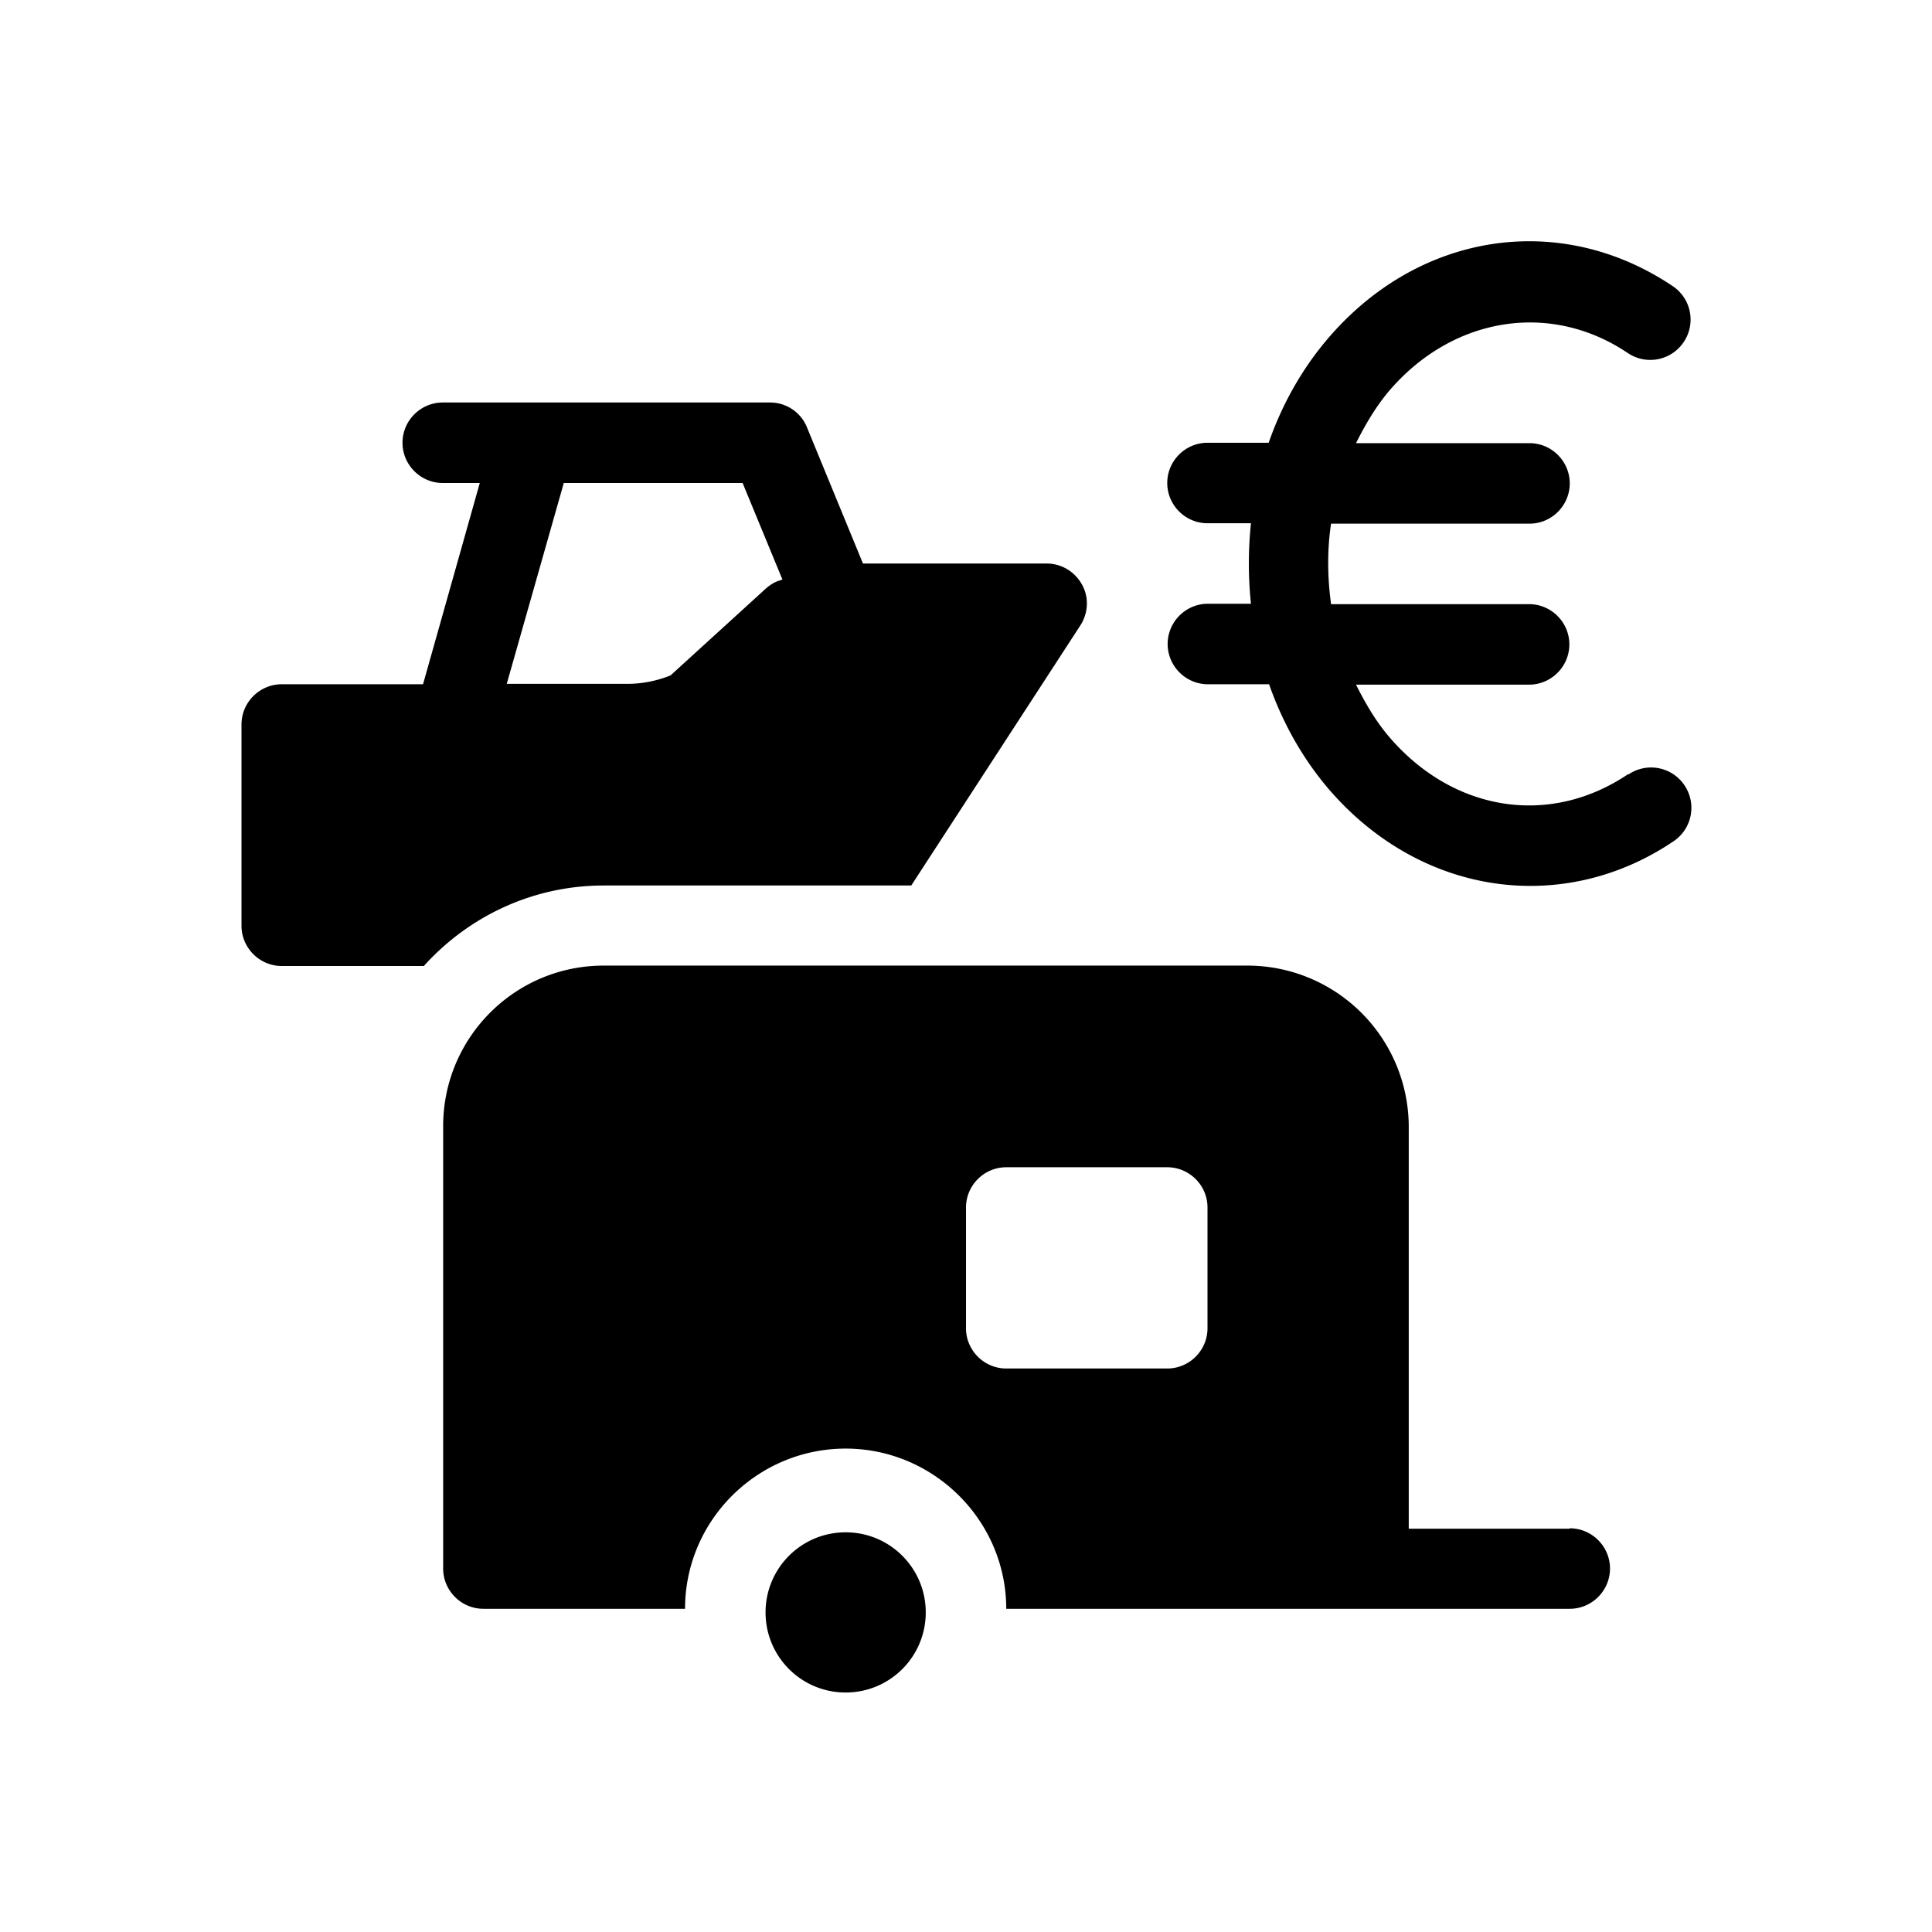 <svg xmlns="http://www.w3.org/2000/svg" viewBox="0 0 48 48"><title>Roerende zaakbelasting</title><path d="M40.44 19.24c-1.92 1.29-4.29.94-5.89-.89-.35-.4-.62-.86-.86-1.34h4.3c.55 0 1-.45 1-1s-.45-1-1-1h-4.92c-.09-.66-.1-1.34 0-2H38c.55 0 1-.45 1-1s-.45-1-1-1h-4.31c.22-.44.47-.87.79-1.26 1.58-1.88 4.03-2.28 5.96-.98.46.31 1.08.19 1.39-.27a.999.999 0 0 0-.27-1.39c-2.81-1.89-6.35-1.34-8.61 1.35-.63.75-1.11 1.62-1.43 2.54H30c-.55 0-1 .45-1 1s.45 1 1 1h1.08a9.55 9.55 0 0 0 0 2h-1.07c-.55 0-1 .45-1 1s.45 1 1 1h1.52c.34.97.85 1.88 1.53 2.66 1.35 1.54 3.14 2.35 4.96 2.35 1.22 0 2.45-.36 3.56-1.11.46-.31.58-.93.27-1.39a.999.999 0 0 0-1.39-.27ZM15 22h7.64l4.2-6.46c.2-.31.22-.7.04-1.02S26.37 14 26 14h-4.56l-1.39-3.38a.987.987 0 0 0-.92-.62H11c-.55 0-1 .45-1 1s.45 1 1 1h.92l-1.41 5H7c-.55 0-1 .45-1 1v5c0 .55.45 1 1 1h3.53c1.1-1.22 2.69-2 4.47-2Zm-1-10h4.45l.99 2.4s-.1.03-.15.05c-.09.04-.18.1-.26.17l-2.37 2.16c-.35.14-.71.21-1.08.21h-2.99l1.42-5Zm9 28.06c0 1.1-.89 1.99-1.99 1.99s-1.99-.89-1.99-1.99.89-1.99 1.99-1.99 1.99.89 1.99 1.99Zm16-2.08h-4V28a4.01 4.01 0 0 0-4.01-4.01H15c-2.21 0-3.99 1.79-3.99 3.99v10.99c0 .55.45 1 1 1h5.01c0-2.2 1.8-3.98 3.99-3.98S25 37.78 25 39.97h14c.55 0 1-.45 1-1s-.45-1-1-1ZM30 33c0 .55-.45 1-1 1h-4c-.55 0-1-.45-1-1v-3c0-.55.45-1 1-1h4c.55 0 1 .45 1 1v3Z"/></svg>
